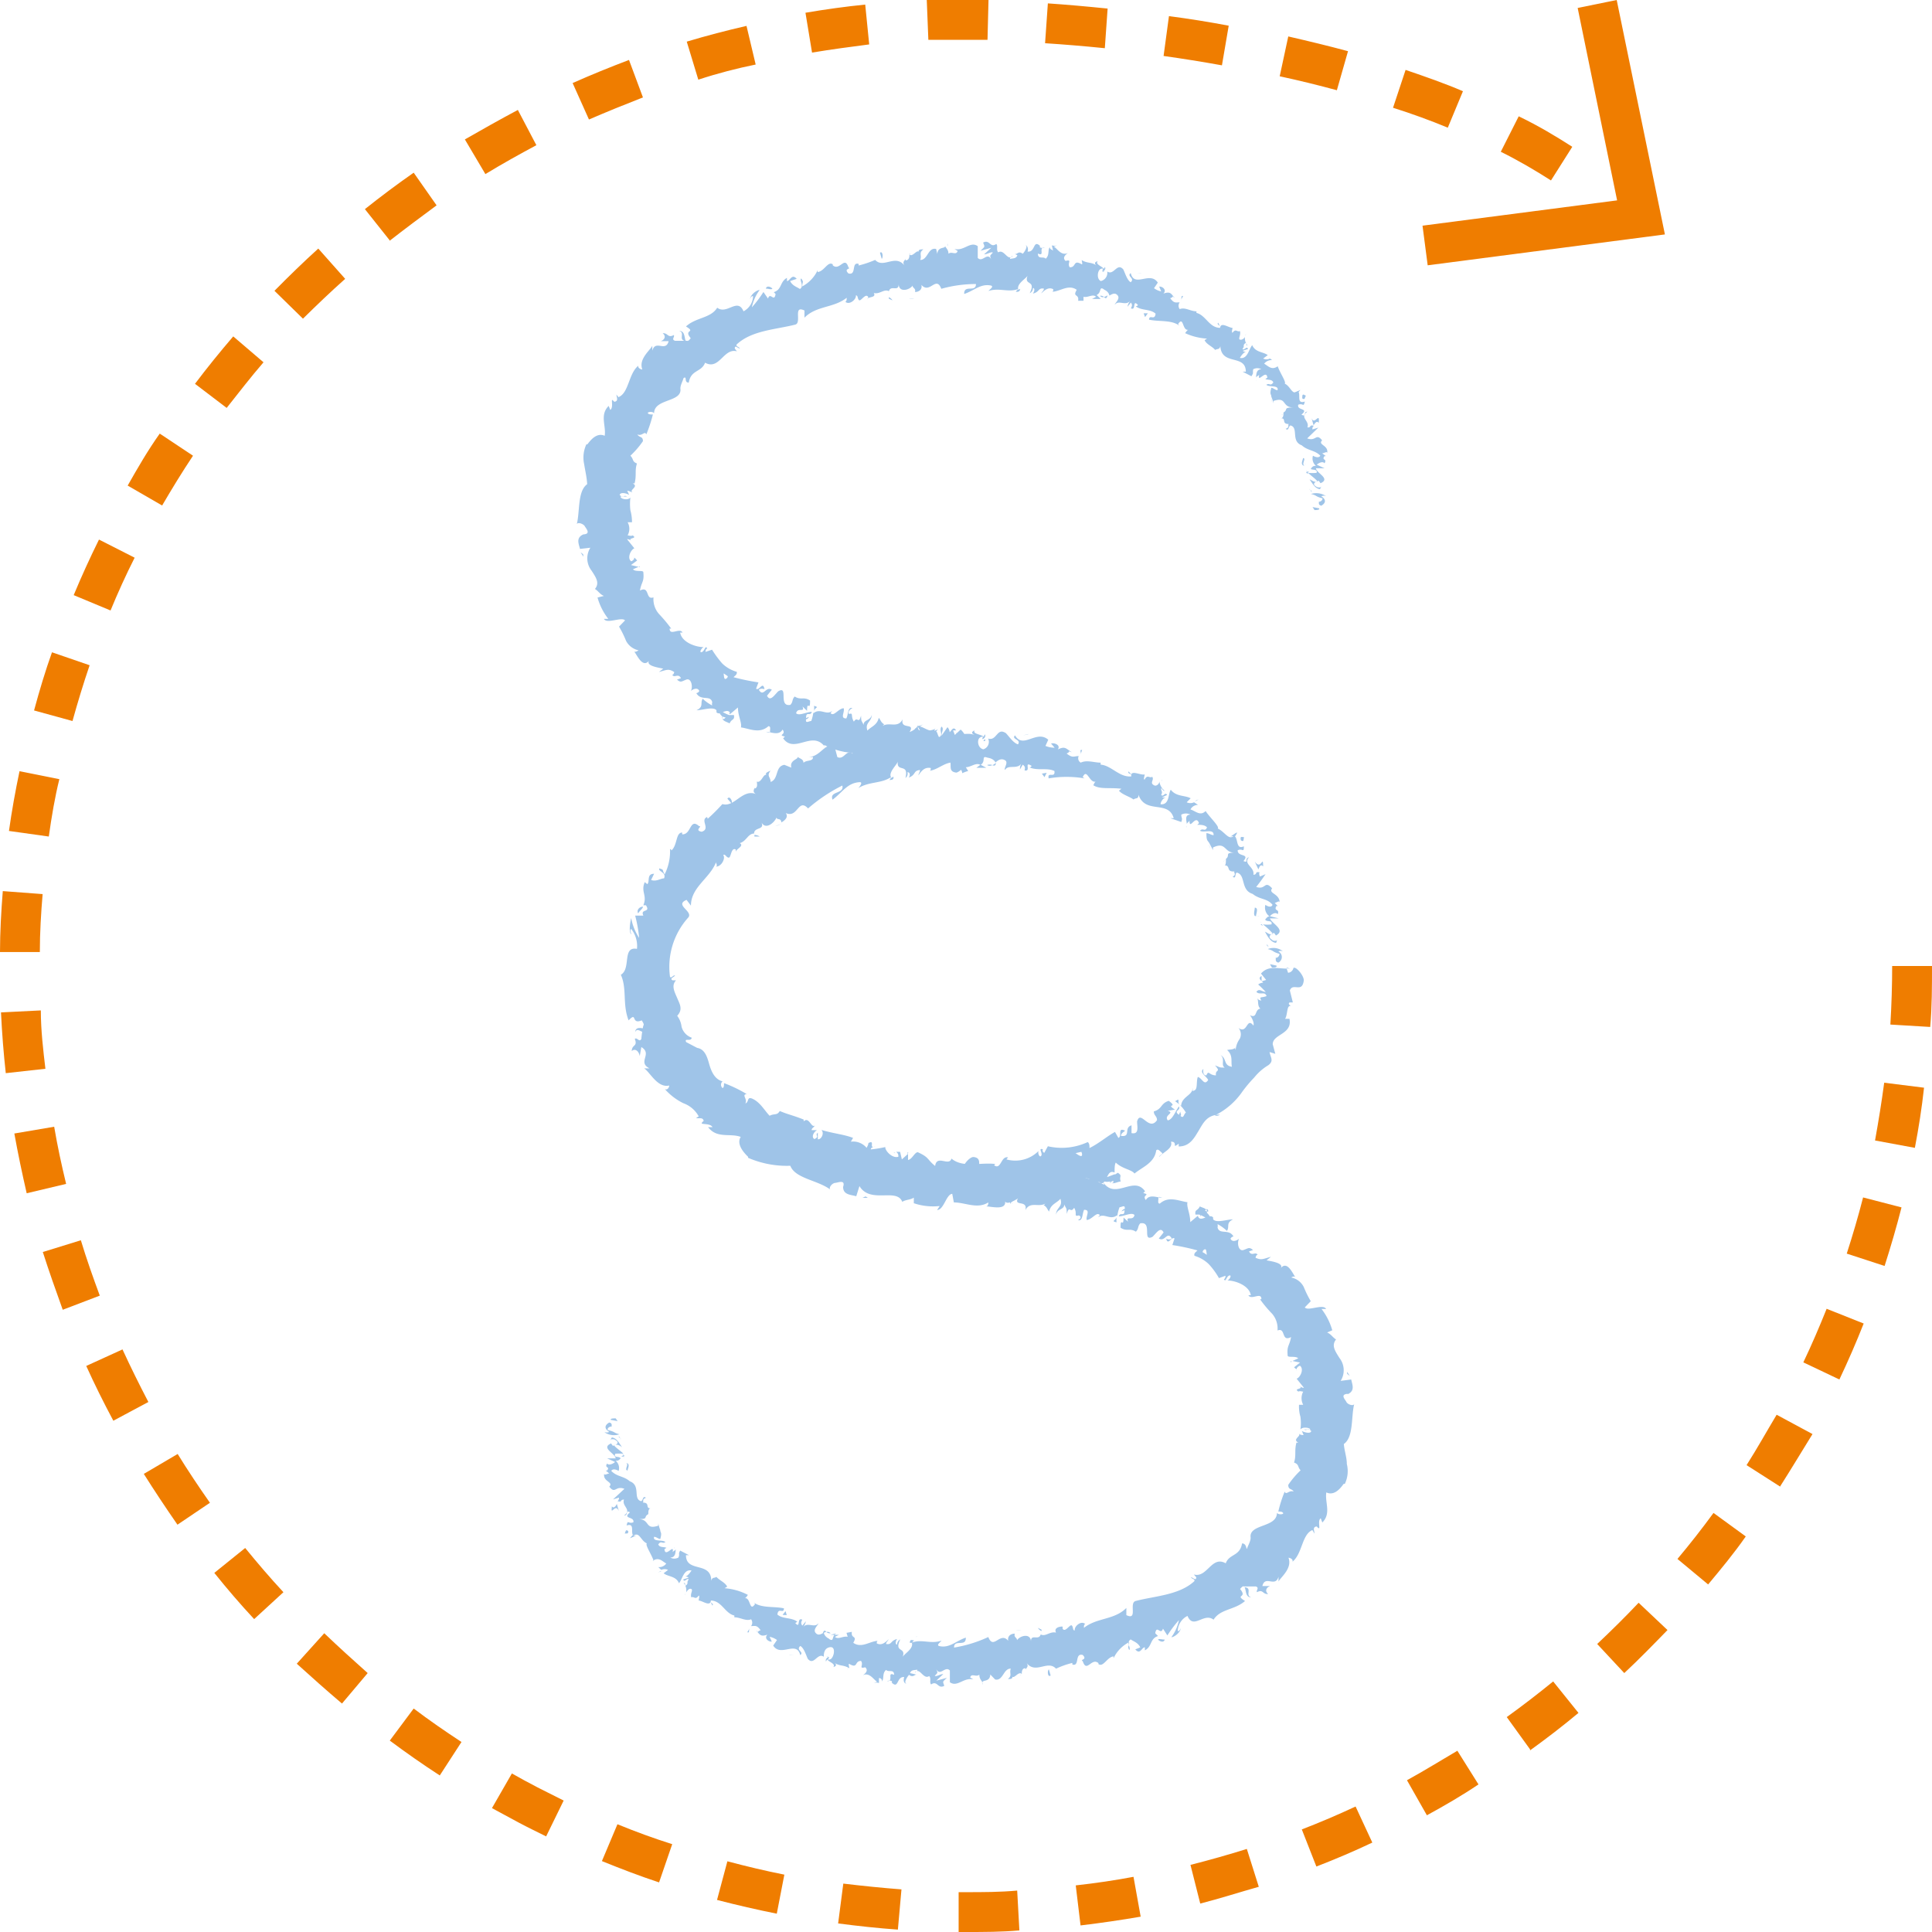 <svg xmlns="http://www.w3.org/2000/svg" viewBox="0 0 97 97.01"><defs><style>.cls-1{fill:#9fc4e8;}.cls-2{fill:#ef7d00;}</style></defs><title>Element 201</title><g id="Ebene_2" data-name="Ebene 2"><g id="Ebene_2-2" data-name="Ebene 2"><path class="cls-1" d="M63.86,48.58c.08,0,.28,0,.23-.1l-.33-.07Z"/><path class="cls-1" d="M64.41,47.76a.76.76,0,0,0-.76-.11c.33.08.2.13.59.24,0,.11-.09.21-.22.2.09,0-.06.18.16.24a.31.31,0,0,0,0-.56A.28.28,0,0,1,64.41,47.76Z"/><path class="cls-1" d="M56.82,38.9l0,.07A.18.18,0,0,0,56.82,38.9Z"/><path class="cls-1" d="M49.38,37.21c.06,0,.09,0,.09-.07S49.37,37.18,49.38,37.21Z"/><path class="cls-1" d="M48.07,36.83l.08,0S48.09,36.8,48.07,36.83Z"/><path class="cls-1" d="M56.82,38.9l-.16-.17C56.61,38.83,56.73,38.84,56.82,38.9Z"/><path class="cls-1" d="M63.29,46.41a.35.35,0,0,0,.12.07l-.07-.08Z"/><path class="cls-1" d="M60,40.21l.06,0,.12-.08Z"/><path class="cls-1" d="M62.11,41.81c0-.05-.25.14-.35.21A.28.28,0,0,1,62,42,.74.74,0,0,0,62.11,41.81Z"/><path class="cls-1" d="M64.15,45.49l.07.06Z"/><path class="cls-1" d="M58.35,39.23a.93.93,0,0,0,0-.1A.17.17,0,0,0,58.35,39.23Z"/><path class="cls-1" d="M62.71,50.93l0,0S62.72,50.92,62.71,50.93Z"/><polygon class="cls-1" points="64.6 48.58 64.61 48.62 64.77 48.63 64.6 48.58"/><path class="cls-1" d="M45.6,36.63h0C45.67,36.59,45.64,36.6,45.6,36.63Z"/><path class="cls-1" d="M31.89,51.82c.14-.34.46.29.57-.19C32.38,51.71,31.92,51.44,31.89,51.82Z"/><path class="cls-1" d="M63.3,46.35l0-.09A.19.19,0,0,0,63.3,46.35Z"/><path class="cls-1" d="M32.46,51.63h0v-.05Z"/><path class="cls-1" d="M40.11,38.11a.28.28,0,0,0,.1.09A.48.48,0,0,0,40.11,38.11Z"/><path class="cls-1" d="M44.26,37.39h-.11A.22.22,0,0,0,44.26,37.39Z"/><path class="cls-1" d="M38.27,39.37c-.06,0-.1,0-.15.05l0,0S38.19,39.36,38.27,39.37Z"/><path class="cls-1" d="M36.33,40.55l.06,0,0,0Z"/><path class="cls-1" d="M59,55.29a1.84,1.84,0,0,1,.22.17C59.08,55.31,59.3,55.1,59,55.29Z"/><path class="cls-1" d="M63.44,46.36a.2.2,0,0,1-.14,0l0,0A.23.23,0,0,0,63.44,46.36Z"/><path class="cls-1" d="M39.22,41.37l-.3.11A1.38,1.38,0,0,0,39.22,41.37Z"/><path class="cls-1" d="M44.87,57.89l.08,0A.06.06,0,0,0,44.87,57.89Z"/><path class="cls-1" d="M38.14,42a.48.48,0,0,0-.26-.08.22.22,0,0,0,0,.08Z"/><path class="cls-1" d="M59.22,55.46Z"/><path class="cls-1" d="M60.42,53.67c-.22.18.14.35.24.55-.2.32-.3-.09-.52-.15-.09.22,0,.59-.16.67s-.08,0-.1-.12c0,.38-.55.43-.58.9l-.08-.06a1.81,1.81,0,0,1,.32.4c-.12.08-.1.33-.28.16.08,0,0-.13,0-.21l-.07.16c-.3-.22.11-.2,0-.42-.18.24-.32.67-.56.7-.21-.27.38-.37,0-.48l.36-.06c-.5-.32.19-.07-.31-.44-.42.13-.32.41-.75.53,0,.21.16.23.16.44-.41.59-.82-.55-1,.06,0,.26.12.67-.28.59l0-.39c-.41.12,0,.6-.53.53,0-.17.26-.25.19-.27-.38-.17-.11.28-.32.37l-.17-.3c-.4.22-.81.58-1.28.81,0-.11,0-.24-.09-.3a3.09,3.09,0,0,1-2,.21l-.18.33a.13.13,0,0,1-.07-.18c-.26-.07,0,.18-.08.32s-.2-.14-.13-.24a1.65,1.65,0,0,1-1.62.43l.08-.1c-.36-.09-.35.66-.7.39l.06-.06c-.77-.09-1.62.21-2.2-.27-.12.41-.74-.22-.82.37-.42-.34-.29-.43-.87-.69-.16,0-.28.35-.49.39l0-.31-.31.28-.09-.38-.2,0a.24.24,0,0,1,.11.25c-.32.09-.68-.33-.65-.49a6.17,6.17,0,0,1-.73.12c0-.11.16-.13.26-.18-.42.22,0-.34-.38-.14,0,.08-.06.18-.09.24a.88.88,0,0,0-.79-.31l.11-.19c-.47-.18-1-.22-1.59-.4.16.16,0,.49-.18.47l0-.33c-.17.14.12.18-.17.32-.19-.11,0-.4.14-.45h-.28c0-.1.1-.12.16-.23-.18.14-.29-.47-.56-.21l0-.09c-.52-.21-.78-.25-1.2-.43-.14.24-.27.11-.51.24-.25-.26-.45-.64-.81-.83s-.2.15-.41.21c.13-.22-.21-.44.07-.47a6.78,6.78,0,0,0-1.14-.55c0,.12,0,.21-.07.25a.22.22,0,0,1,0-.34h0c-.39-.09-.57-.49-.68-.89s-.24-.73-.6-.79h0l-.55-.29c-.11-.23.25,0,.28-.22a.8.8,0,0,1-.51-.55A1.14,1.14,0,0,0,34,51c.3-.32.13-.58,0-.89s-.31-.62-.06-.89l-.17,0c-.18-.1.09-.16.12-.25-.13,0-.15.15-.25.08a3.7,3.7,0,0,1,.93-3c.21-.32-.72-.61-.1-.87l.22.29c0-.93.94-1.36,1.26-2.18,0,.09.09.16,0,.22.28,0,.49-.43.36-.58.11-.07.14.11.27.13s.12-.54.36-.41c0,0,0,.09,0,.13,0-.16.45-.3.2-.45.33-.08.41-.48.72-.48,0-.34.55-.16.37-.56.22.4.66,0,.76-.25,0,.15.22,0,.24.25.2-.11.36-.28.22-.47.61.28.62-.77,1.12-.23a8.2,8.2,0,0,1,1.72-1.15c.11.44-.67.26-.49.71.5-.37.74-.85,1.37-.88.16,0,0,.22-.08.3.55-.34,1.15-.22,1.64-.55,0,0,0,.1-.09.14.1,0,.26,0,.21-.17l-.09.07c-.22-.26.32-.69.32-.85-.1.61.57.07.38.85a.27.27,0,0,0,.1-.29c.11,0,.16.11.07.27.37-.14.21-.35.56-.38,0,.1-.06.15-.08.27.15-.22.31-.43.62-.37,0,.06,0,.13-.06.14.5-.07.84-.55,1.42-.39-.16.44.19.14.22.51a1.82,1.82,0,0,1,.3-.11l-.12-.19c.26,0,.5-.25.73-.12l-.2.15.5,0-.28-.15c.28-.19,0-.48.34-.36-.07,0,.28,0,.4.24h0c.14-.12.29-.22.48-.11s-.08.41,0,.49c.16-.3.62,0,.83-.34a.51.51,0,0,0-.08.31l.14-.24c.11.09.13.13.09.29.36.08-.06-.49.35-.23,0,0,0,.06-.1.08.42.18.87,0,1.25.18.05.39-.37,0-.29.37a5.42,5.42,0,0,1,1.8,0l-.09-.06c.22-.5.34.36.68.21-.08,0-.17.25-.14.2.34.21.79.1,1.4.17l-.12.1c.17.2.53.29.73.44.13-.1.25,0,.25-.24.34,1,1.51.25,1.77,1.18-.07,0-.23,0-.17,0l.55.19c.08-.22,0-.16,0-.37a.5.5,0,0,1,.46,0c-.31,0-.2.31-.18.48,0-.07.1-.11.13-.18,0,.52.31-.35.48.13l-.09.08c.16,0,.38,0,.49.13-.1.25-.21,0-.35.17.19.12.7-.13.68.22-.12,0-.23-.1-.36-.1,0,.38.05.35.14.49h0l.19.36,0-.13c.68-.32.54.28,1.11.26-.57,0-.22.13-.46.31,0,.13,0,.31-.06.33.31,0,.05.34.49.3-.06.07.12.14-.09.27.18.13.1-.15.2-.21.47.1.18.88.8,1.07.37.3.73.21,1,.55-.09.2-.36,0-.36,0a.54.54,0,0,0,.21.58c-.09,0-.14.06-.22.16.08.14.37,0,.32.24a1.59,1.59,0,0,1-.43,0,3.67,3.67,0,0,1,.5.47c-.16.09-.28-.06-.4-.1.12.2.27.53.56.56l.06-.17c0,.09-.22.09-.28,0-.25-.15,0-.3.12-.33l.09.13c.52-.28-.2-.59-.3-.86h.44L63.76,46c.08-.1.28-.23.39-.1.11-.29-.21-.13-.07-.41,0,0,0,0,.07,0L64,45.33c.09,0,.25-.16.25,0,0-.49-.59-.45-.38-.73h0c-.4-.43-.3.1-.8-.07.17-.21.32-.42.47-.64l-.29.12c0-.05-.07-.16,0-.21-.29-.06-.08.1-.32.12.07-.4-.54-.54-.22-.88-.25.07,0,.31-.28.19.34-.4-.3-.19-.29-.54.25-.12.31.16.31-.2-.43.2-.26-.45-.5-.53-.26.26-.46-.21-.81-.36.11-.09-.41-.57-.61-.88l0,0c-.27.27-.5,0-.76-.08a.43.43,0,0,1,.38-.23l-.2-.13a.43.43,0,0,1-.37,0l.2-.2c-.29-.16-.72-.07-1-.43-.14.22-.06.77-.51.73,0-.12.14-.34.27-.34,0,0-.17,0-.21,0l.27-.13c-.12-.17-.18.13-.3,0,.09-.17,0-.17,0-.3s.08.13.17.09a.72.72,0,0,1-.26-.47c0,.11-.12.24-.24.21-.29-.13,0-.27-.12-.44-.13.09-.25-.14-.38.14-.08,0,0-.17,0-.26-.2.06-.73-.26-.67.1l0,0h0c-.6.06-1-.55-1.54-.59l0-.1c-.33,0-.69-.15-1,0a.25.25,0,0,1-.1-.33c-.25,0-.3.12-.61-.13.28-.11-.05-.16.27-.06-.28-.15-.32-.34-.71-.14.16-.23-.18-.35-.34-.3l.18.21a1.18,1.18,0,0,1-.46-.09l.14-.31c-.59-.52-1.26.49-1.67-.22-.2.21.33.19.15.45-.29-.08-.56-.58-.66-.59-.4-.23-.42.44-.84.3a.39.39,0,0,1-.24.54c-.29-.06-.34-.51-.15-.6s.11,0,.1.07.23-.09.12-.22l-.05.12c-.14-.13-.56-.13-.46-.32-.23.11-.1.19.07.26-.38-.18-.6,0-1-.13.06.06.12.2.06.2-.59-.13-.25.23-.64.3-.23-.18.06-.44-.33-.27-.25-.12-.07-.32,0-.42-.36.24-.7-.12-.91-.13l.18-.12a.61.61,0,0,1-.3.09l.13.22c-.12,0-.21,0-.22-.12-.1.17.12.39-.08.62-.16-.1-.44.18-.53-.13.48.06-.09-.31.31-.4a.35.35,0,0,1-.29,0s0-.06,0-.08c-.49-.23-.17.36-.63.42,0-.19-.16-.31-.23-.26.19,0,.13.27,0,.44-.32-.09-.3.15-.46.16l.19,0c0,.18-.18.19-.38.28,0-.14.17-.13.09-.18-.17.36-.58-.24-.85,0-.17-.08-.09-.32-.24-.37-.3.31-.44-.14-.77.14.17.2.17.14,0,.43l.57-.31-.31.43c.18,0,.35-.24.47-.23-.14.24-.14.17,0,.34-.34-.28-.44.33-.79.16l-.15-.57c-.51-.13-.68.53-1.28.57l.21,0c0,.24-.33.13-.48.29,0-.19-.18-.21-.3-.3.06.13-.41.15-.31.54l-.35-.14c-.48.08-.27.71-.69.86,0-.26-.22-.29,0-.57-.14.07-.28.1-.22.22-.14-.07-.26.43-.47.33,0,.1.06.29-.1.35a.14.14,0,0,1,0-.08c0,.08-.17.24.06.36-.69-.28-1.08.68-1.69.5a10.32,10.32,0,0,1-.74.74c0-.06-.06-.08,0-.1-.43.14.18.6-.3.75-.4-.07.07-.29-.13-.28-.48-.43-.38.43-.85.41l0-.09c-.33,0-.23.63-.54.9,0,0,0-.06-.07-.07a2.6,2.6,0,0,1-.27,1.27c-.15-.24,0-.22-.27-.3-.07.16.37.19.24.5-.17,0-.4.18-.65.08l.15-.31c-.39,0-.2.39-.34.52l-.13-.1c-.21.49.14.66-.07,1.16h.13c.26.4-.3.15-.13.52l-.41,0a7.11,7.11,0,0,1,.2,1.12,2.66,2.66,0,0,1-.4-1c-.05.2-.13.69,0,.82,0-.08-.09-.2,0-.27a1.37,1.37,0,0,1,.29,1c-.76-.14-.28,1-.81,1.3.32.7.07,1.47.39,2.29.45-.47.1.23.66,0,.1.16.12.22.08.26a4.92,4.92,0,0,0-.1.67c-.1.2-.21-.1-.33,0,.16.4-.15.27-.15.61.17-.15.35,0,.4.25l.08-.45c.58.35-.22.75.41,1.07l-.27,0c.29.18.67,1,1.26.86,0,.09-.09.25-.22.18a3,3,0,0,0,.93.71,1.42,1.42,0,0,1,.77.66l-.13.08c.13.05.34-.06.38.15,0,0-.13.09-.09.13s.45,0,.53.18l-.22,0c.45.59,1.1.29,1.64.49-.23.36.15.79.37,1l0,.05a4.88,4.88,0,0,0,2.12.4c.24.64,1.37.72,2,1.19-.08-.11.11-.32.25-.33s.53-.19.4.2l0,0c0,.41.4.39.66.47l.16-.51c.55.91,1.87.07,2.15.79.19-.12.4-.09.58-.21l0,.28a3,3,0,0,0,1.3.14l-.13.2c.34,0,.46-.8.76-.81l.08.43c.57,0,1.18.35,1.73,0,0,.06,0,.18-.11.2.28,0,1.09.24.94-.34,0,.37.6,0,.89-.22l0,.28c.22-.39.22-.47.56-.62.09,0,.11.2,0,.15.31.1.18-.3.55-.21l-.1.2c.3,0,.26-.12.38-.35a.49.49,0,0,1,.66.21c0-.15.12-.4.3-.36a.17.17,0,0,1,0,.19c.53.07.64-.49,1-.3a.28.28,0,0,0,.1.14,4.08,4.08,0,0,1-.67.13c.06.25.39.21.22.62.21-.26.53-.75.86-.74l.07.07,0,0a.22.22,0,0,0,.18-.1.6.6,0,0,0,.27,0c.1.2.39,0,.55,0-.1-.26.11-.28-.15-.44,0,0,0,0-.12.08l-.05,0v0l-.37.14c.08-.17.16-.33.38-.23,0-.2,0-.4.06-.5.33.32.8.35.94.55.4-.33,1-.53,1.09-1.16.09-.12.21.07.29.12s-.14.12-.14.21c.19-.25.71-.42.59-.77.39,0,0,.39.39.1v.14c.55,0,.77-.41,1-.79s.41-.8,1.06-.81A.21.21,0,0,1,61,56a3.62,3.62,0,0,0,1.38-1.2,6.81,6.81,0,0,1,.59-.7,2.67,2.67,0,0,1,.71-.62c.29-.22.11-.38.06-.66l.29.09-.13-.48c0-.52,1-.49.84-1.28h-.22c.14-.2.07-.73.3-.63,0,0-.19-.12-.07-.19l.16,0-.15-.6c.15-.42.62.16.7-.51,0-.26-.41-.72-.52-.62a.3.3,0,0,1-.27.24l-.07-.21c-.46,0-.93-.16-1.29.25l.26.32-.23.07V49c-.22.13,0,.23.08.34a.39.39,0,0,0-.25.09c.14.12.25.24.38.37-.19,0-.33-.2-.47,0,.17.18.43-.05.51.21-.24.1-.4,0-.26.22a.23.23,0,0,1-.22-.14c.1.18,0,.4.17.55-.31.05-.13.51-.53.33.08.08.24.39.18.52-.35-.45-.29.45-.75.12a.49.49,0,0,1,.06.55,1.08,1.08,0,0,0-.2.55s-.06-.11,0-.12c-.14.13-.29.09-.43.13.31.27.18.56.24.84-.44-.07-.24-.41-.57-.59.25.2,0,.51.21.63-.29,0-.19,0-.49-.11.33.36,0,.18.05.5-.36,0-.36-.29-.48,0C60.35,54,60.42,53.67,60.42,53.67Zm-5.79,4.06h0l.14-.06Zm-.6.16.26-.06c.05.09.05.2,0,.21S54.14,58,54,57.89Zm1.87,1.48c-.09.07-.15,0-.18,0l.17-.09v0A.86.86,0,0,1,55.9,59.37Z"/><path class="cls-1" d="M56,59l0,0-.08,0V59Z"/><path class="cls-1" d="M56.89,39h0s0,0,0,.05S56.89,39,56.89,39Z"/><polygon class="cls-1" points="45.56 57.86 45.55 57.93 45.61 57.87 45.56 57.86"/><path class="cls-1" d="M59.56,41.46a.22.22,0,0,0,0,.09A.22.22,0,0,0,59.56,41.46Z"/><path class="cls-1" d="M60.68,42.4l.09.21A.87.87,0,0,0,60.68,42.4Z"/><path class="cls-1" d="M61.4,43.26a.29.29,0,0,0,.1-.07h0Z"/><path class="cls-1" d="M44.66,39.23l0,0C44.53,39.33,44.59,39.29,44.66,39.23Z"/><path class="cls-1" d="M50,38.3a.63.63,0,0,1-.18.12C49.91,38.45,50,38.46,50,38.3Z"/><polygon class="cls-1" points="39.25 41.36 39.25 41.36 39.22 41.37 39.25 41.36"/><path class="cls-1" d="M49.56,38.41a.25.25,0,0,0,.26,0A.39.39,0,0,0,49.56,38.41Z"/><path class="cls-1" d="M63.51,47.32v0h0Z"/><path class="cls-1" d="M63.55,47.37l.05,0S63.58,47.37,63.55,47.37Z"/><path class="cls-1" d="M63.69,47.52l-.09-.11A.1.1,0,0,0,63.69,47.52Z"/><path class="cls-1" d="M63.22,46l-.1,0A.22.22,0,0,0,63.22,46Z"/><path class="cls-1" d="M63,45.57c0,.1-.08.32,0,.42l.08,0C63,46,63.24,45.58,63,45.57Z"/><path class="cls-1" d="M63,43.26l.18.39c.05-.13.11-.29.24-.15C63.41,42.87,63.33,43.73,63,43.26Z"/><path class="cls-1" d="M62.3,42.19c.19.13.11-.11.17-.15C62.3,42,62.26,42,62.3,42.19Z"/><path class="cls-1" d="M54.25,37.89l.08-.24C54.16,37.64,54.31,37.75,54.25,37.89Z"/><polygon class="cls-1" points="52.31 38.84 52.44 39.02 52.55 38.8 52.31 38.84"/><polygon class="cls-1" points="51.58 36.88 51.66 36.85 51.36 36.92 51.58 36.88"/><path class="cls-1" d="M36.52,40.1l.21.24C36.8,40.23,36.63,39.92,36.52,40.1Z"/><path class="cls-1" d="M32.28,45.52c-.17,0-.34.17-.24.34C32.12,45.71,32.29,45.61,32.28,45.52Z"/><path class="cls-1" d="M43.46,60.07l-.16.07.27,0Z"/><path class="cls-1" d="M30.91,71.21c-.09,0-.29,0-.24.08l.34.06Z"/><path class="cls-1" d="M30.35,71.91a.85.85,0,0,0,.75.1c-.32-.08-.19-.12-.58-.21-.05-.1.09-.19.22-.18-.09,0,.06-.15-.15-.2-.25.14-.25.32,0,.47C30.5,71.94,30.41,71.91,30.35,71.91Z"/><path class="cls-1" d="M35.67,80.43l0-.06A.07.07,0,0,0,35.67,80.43Z"/><path class="cls-1" d="M41.58,83.16s-.08,0-.09,0S41.58,83.19,41.58,83.16Z"/><path class="cls-1" d="M42.58,83.78l-.06,0S42.56,83.8,42.58,83.78Z"/><path class="cls-1" d="M35.67,80.43l.1.18C35.84,80.53,35.73,80.5,35.67,80.43Z"/><path class="cls-1" d="M31.35,73.09a.17.17,0,0,0-.1-.06.18.18,0,0,1,.05.07Z"/><path class="cls-1" d="M33.21,78.88l-.05,0-.12.07Z"/><path class="cls-1" d="M31.63,77.23s.25-.1.36-.16c-.11.05-.17.05-.22,0A1.84,1.84,0,0,0,31.63,77.23Z"/><path class="cls-1" d="M30.38,73.85l-.06,0Z"/><path class="cls-1" d="M34.41,80a.23.23,0,0,0,0,.09A.36.36,0,0,0,34.41,80Z"/><path class="cls-1" d="M50.83,60.45V60.4S50.81,60.44,50.83,60.45Z"/><polygon class="cls-1" points="48.46 58.93 48.5 58.92 48.5 58.76 48.46 58.93"/><path class="cls-1" d="M44.56,84.51h0S44.53,84.52,44.56,84.51Z"/><path class="cls-1" d="M62.82,80.19c-.33-.07.09-.47-.34-.5C62.57,79.76,62.5,80.22,62.82,80.19Z"/><path class="cls-1" d="M31.33,73.15s0,0,0,.07A.12.12,0,0,0,31.33,73.15Z"/><path class="cls-1" d="M62.48,79.69Z"/><path class="cls-1" d="M49.35,84.58a.33.33,0,0,0-.05-.12A.42.42,0,0,0,49.35,84.58Z"/><path class="cls-1" d="M45.84,84.07l.08.05A.25.25,0,0,0,45.84,84.07Z"/><path class="cls-1" d="M51.16,84.07c.05,0,.07.05.13,0s0,0,0,0S51.22,84.1,51.16,84.07Z"/><path class="cls-1" d="M53,83.82l0,0-.06,0Z"/><path class="cls-1" d="M56.06,61.37a1.13,1.13,0,0,1,0-.26C56,61.31,55.76,61.29,56.06,61.37Z"/><path class="cls-1" d="M31.2,73.13c.07,0,.11,0,.13,0l0-.05A.15.15,0,0,0,31.2,73.13Z"/><path class="cls-1" d="M51,81.85h.28A1.26,1.26,0,0,0,51,81.85Z"/><path class="cls-1" d="M65.12,68.83l-.06,0S65.08,68.82,65.12,68.83Z"/><path class="cls-1" d="M52.11,81.73a.37.37,0,0,0,.18.16.14.14,0,0,0,0-.07Z"/><path class="cls-1" d="M56.06,61.1h0Z"/><path class="cls-1" d="M54.12,61.26c.25.07.21-.32.31-.52.34,0,.08.3.13.51.22,0,.45-.34.59-.29s0,.09,0,.15c.28-.23.59.18.94-.1v.09a2,2,0,0,1,.12-.49c.12,0,.29-.15.26.09-.07,0-.11.06-.17.12l.16-.06c0,.37-.21.06-.29.31.27,0,.64-.22.79-.07-.07.34-.46,0-.32.34l-.23-.21c0,.57-.16-.09-.15.51.32.21.46,0,.77.2.15-.15.08-.27.22-.42.64-.11.07.95.61.68.18-.16.4-.55.56-.22l-.24.3c.31.2.42-.4.65,0-.13.11-.31,0-.28,0,.09.39.25-.11.42,0l-.11.33a10.57,10.57,0,0,1,1.26.27c-.07.08-.19.13-.15.27a1.75,1.75,0,0,1,.72.42,3.67,3.67,0,0,1,.51.7l.33-.12s0,.15-.08.17c.09.2.12-.14.27-.18s0,.23-.1.25c.43,0,1.11.27,1.18.74h-.12c.14.27.66-.19.65.2h-.07a6.21,6.21,0,0,0,.61.73,1.14,1.14,0,0,1,.27.84c.43-.17.17.6.68.33-.08.46-.22.42-.17.93,0,.12.41,0,.53.14l-.29.13.38.08-.3.24.12.1a.25.25,0,0,1,.18-.18c.22.18,0,.6-.17.65l.37.46c-.12,0-.18-.07-.28-.12.37.21-.3.12,0,.31.06-.05.18,0,.24,0a.7.7,0,0,0,0,.66l-.21,0a1.82,1.82,0,0,0,.07.6,2.28,2.28,0,0,1,0,.64c.11-.15.48-.09.5,0l-.32,0c.19.1.13-.13.36.07,0,.17-.38.07-.47,0l.09.21c-.09,0-.14,0-.26-.08.2.12-.35.29,0,.46h-.1c-.11.41,0,.64-.12,1,.27.1.16.21.33.39a4.42,4.42,0,0,0-.62.73c0,.27.18.17.27.34-.23-.1-.37.2-.45,0a6.24,6.24,0,0,0-.32,1c.11,0,.19,0,.24.07s-.21.11-.31,0v0c0,.75-1.42.54-1.32,1.24v0c0,.18-.11.35-.17.52s0-.23-.26-.23c-.11.66-.64.51-.82,1-.71-.41-.93.75-1.6.56l.12.14c0,.21-.18,0-.27,0,.08.11.19.07.18.19-.76.71-2,.75-2.95,1-.36.09.13,1-.47.71l0-.36c-.6.61-1.48.48-2.13,1,0-.08,0-.18.07-.19-.21-.2-.57.12-.53.32-.12,0-.06-.17-.15-.25s-.33.38-.46.16c0,0,0-.08,0-.1s-.48,0-.33.3c-.31-.08-.52.22-.77.09-.1.34-.5-.07-.49.37,0-.45-.54-.32-.7-.08,0-.15-.17-.13-.11-.33-.21,0-.38.13-.33.36-.41-.49-.74.49-1-.19a6.64,6.64,0,0,1-1.72.53c0-.45.61,0,.59-.5-.52.18-.83.55-1.35.42-.13-.06.08-.19.13-.27-.53.19-1-.09-1.48.1,0,0,.06-.08.11-.11-.1,0-.21-.09-.22.12l.1,0c.11.31-.44.58-.47.74.22-.57-.45-.2-.11-.91a.3.3,0,0,0-.16.26c-.08,0-.1-.13,0-.28-.34.08-.25.3-.55.25,0-.1.08-.13.13-.24-.18.17-.36.33-.6.21,0-.06,0-.14.09-.13-.43,0-.84.4-1.27.1.23-.39-.13-.18-.07-.55l-.27.05.06.2c-.22-.06-.48.16-.64,0l.2-.1-.42,0L42,82c-.27.13-.1.46-.37.29.07,0-.22-.06-.27-.32h0c-.14.08-.29.17-.42,0s.15-.39.15-.47c-.2.26-.53-.08-.77.19a.6.6,0,0,0,.14-.29l-.18.22c-.07-.11-.07-.16,0-.3-.29-.14-.07.48-.35.17,0,0,0,0,.1-.07-.31-.23-.73-.12-1-.36.05-.39.32,0,.33-.31-.48-.11-1.12,0-1.51-.29l.06.07c-.3.45-.21-.39-.54-.28.08,0,.21-.22.17-.18a3,3,0,0,0-1.16-.33l.13-.08c-.1-.21-.4-.32-.54-.49-.12.08-.21,0-.26.2,0-1-1.27-.39-1.27-1.29,0,0,.19,0,.15,0l-.44-.23c-.12.2,0,.15-.09.35a.42.42,0,0,1-.41,0c.28,0,.26-.27.28-.43,0,.06-.12.1-.16.16.1-.47-.37.31-.41-.15l.1-.07c-.14-.06-.34,0-.41-.17.16-.22.19,0,.36-.12-.15-.13-.65,0-.57-.26.12,0,.2.1.31.11.1-.35,0-.31,0-.45v0a2.19,2.19,0,0,1-.1-.34l0,.12c-.69.23-.39-.32-1-.33.54,0,.23-.1.5-.25,0-.11,0-.27.11-.29-.28,0,0-.29-.39-.29.08-.06-.07-.15.16-.24-.16-.13-.13.12-.24.17-.43-.11,0-.79-.57-1-.31-.27-.64-.22-.93-.52.1-.17.37,0,.37,0a.48.48,0,0,0-.15-.51c.09,0,.15,0,.25-.12-.06-.13-.37,0-.27-.23a2,2,0,0,1,.41,0c-.12-.14-.34-.26-.47-.42.16-.08.28,0,.4.09-.12-.17-.26-.46-.51-.49l-.09.14c0-.07.23-.07.28,0,.23.13,0,.25-.14.28l-.09-.12c-.53.23.21.5.23.75h-.43l.4.18c-.09.09-.31.19-.4.08-.15.25.17.13,0,.35,0,0-.05,0-.07,0l.18.15c-.09,0-.26.12-.25,0-.1.41.49.42.25.66l0,0c.31.4.3-.07.76.11l-.57.53.3-.09s0,.14-.08.18c.28.07.1-.08.33-.08-.13.34.42.5,0,.8.24,0,.05-.3.3-.16-.41.35.24.19.17.5-.27.1-.27-.16-.34.16.45-.15.17.41.35.51.3-.21.35.25.67.39-.11.06.24.56.34.88l-.05,0c.3-.21.46,0,.68.13a.44.44,0,0,1-.4.18l.15.14a.4.4,0,0,1,.34,0l-.22.17c.22.18.62.13.77.5.17-.19.23-.72.63-.64-.08.12-.22.31-.33.3s.16,0,.18.06l-.27.09c.07.18.19-.1.28,0-.13.16,0,.17-.12.28s0-.13-.13-.1a.6.6,0,0,1,.12.47c.06-.1.16-.22.26-.17s-.07.24,0,.42c.14-.07.2.15.37-.09.06,0,0,.17,0,.25.18,0,.58.33.61,0l0,0h0c.54,0,.71.65,1.18.75l0,.09c.3,0,.58.21.84.1a.28.28,0,0,1,0,.34c.22,0,.28-.06.48.21-.26.07,0,.18-.24,0,.2.2.21.35.58.22-.19.19.07.37.22.35l-.11-.24a.89.89,0,0,1,.37.16l-.19.28c.38.6,1.17-.28,1.36.48.21-.17-.24-.24,0-.46.23.12.34.66.41.68.29.29.46-.36.77-.14,0-.12,0-.44.32-.48s.18.56,0,.61-.08,0-.06-.09-.21.05-.15.2l.06-.11c.1.15.44.22.31.39.22-.07.13-.17,0-.26.28.24.5.12.8.32,0-.08-.06-.23,0-.22.45.26.25-.15.59-.15.15.21-.15.41.21.32.18.16,0,.32-.12.4.35-.17.55.25.72.32l-.18.07a.42.42,0,0,1,.27,0l0-.25c.09,0,.17.07.15.17.12-.14,0-.41.21-.58.11.14.4-.06.4.25-.38-.17,0,.32-.35.32a.24.24,0,0,1,.24,0s0,.06,0,.08c.35.32.23-.33.62-.29-.07.18,0,.35.12.32-.16,0,0-.3.12-.43.24.17.29-.07.42,0L45.69,84c.07-.17.19-.14.37-.17,0,.14-.16.07-.11.14.22-.29.41.38.7.18.12.12,0,.33.1.42.32-.22.33.25.66.07-.08-.24-.1-.18.13-.4l-.53.14.35-.33c-.16,0-.34.14-.43.09.17-.18.15-.13.08-.33.2.37.44-.19.68.06l0,.59c.38.27.69-.26,1.18-.14l-.16-.1c.06-.23.3,0,.46-.14,0,.2.09.27.16.39,0-.15.37,0,.39-.4l.24.25c.4.1.42-.57.79-.54-.09.22.09.34-.15.52.13,0,.24,0,.23-.12.09.11.33-.3.47-.13,0-.09,0-.3.18-.29a.16.16,0,0,1,0,.09c0-.09.21-.15.06-.36.46.59,1.06-.17,1.48.29a4.26,4.26,0,0,1,.82-.29c0,.06,0,.09,0,.08.38.12.1-.59.52-.48.26.26-.17.22,0,.31.2.62.44-.2.79.1l0,.05c.25.17.43-.35.76-.39a.2.2,0,0,0,0,.09,1.73,1.73,0,0,1,.78-.8c0,.27-.1.17,0,.39.12-.07-.17-.38.08-.53.13.1.36.15.48.4l-.25.1c.25.3.33-.12.48-.1l0,.15c.38-.2.24-.58.66-.72L58,82c.08-.45.27.13.39-.23l.22.34a6.19,6.19,0,0,1,.58-.77,2.11,2.11,0,0,1-.38.86c.15,0,.48-.26.47-.47,0,.06-.07.18-.15.16a.88.88,0,0,1,.49-.76c.3.71.82-.19,1.31.19.34-.55,1.06-.48,1.58-.94-.55-.34.15-.13-.25-.6.1-.12.15-.15.19-.13h.6c.2.07,0,.2.06.29.31-.17.28.12.56.09-.17-.14-.11-.32.1-.4l-.39,0c.14-.57.65.1.81-.47v.24c.13-.23.7-.66.5-1.19.08,0,.25.08.2.2.5-.4.47-1.37,1-1.59L66,77c0-.12-.12-.32.09-.36.05,0,.1.12.14.08s-.07-.4.08-.49l.08.21c.46-.46.12-1,.2-1.51.41.19.72-.22.87-.43l.06,0a1.48,1.48,0,0,0,.1-1c0-.33-.12-.64-.15-1,.5-.35.36-1.37.52-2-.07.11-.34,0-.39-.11s-.34-.38.06-.41V70c.39-.17.23-.49.18-.74l-.53.07a1,1,0,0,0-.06-1.15c-.21-.34-.42-.62-.17-.93-.17-.1-.25-.27-.45-.35l.26-.11a3.17,3.17,0,0,0-.54-1.07h.23c-.15-.28-.91.13-1.07-.08l.3-.31a5.21,5.21,0,0,1-.35-.71.9.9,0,0,0-.63-.48s.15-.11.22,0c-.15-.19-.43-.91-.78-.43.26-.27-.37-.38-.68-.43l.22-.18c-.41.11-.47.18-.77.05,0-.08.09-.22.12-.1-.09-.28-.31.07-.45-.22l.2-.07c-.2-.17-.24-.08-.48,0s-.34-.34-.22-.57c-.12.11-.35.19-.43,0a.2.2,0,0,1,.15-.11c-.23-.41-.7-.07-.8-.45a.45.45,0,0,0,0-.17,2.1,2.1,0,0,1,.47.34c.15-.21-.07-.4.31-.58-.3,0-.84.2-1,0a.37.37,0,0,1,0-.09h0a.16.16,0,0,0-.17-.06.68.68,0,0,0-.15-.18c.08-.21-.23-.25-.35-.32-.12.25-.26.13-.22.41,0,0,0,0,.13,0h.06l0,0a1.71,1.71,0,0,1,.31.15c-.16.06-.32.12-.38-.09l-.38.32c0-.43-.2-.78-.14-1-.44-.06-.94-.33-1.39.07-.13,0-.06-.19-.07-.29s.15,0,.21,0c-.26,0-.66-.21-.84.11-.22-.27.27-.25-.13-.35l.09-.09c-.57-.82-1.51.48-2.12-.48,0,.06.07.09.06.15a3.54,3.54,0,0,0-1.47-.4,2.53,2.53,0,0,1-1.46-.44c-.26-.15-.33.07-.52.24l0-.31-.33.32c-.43.21-.64-.81-1.21-.39l.06.21c-.19-.06-.6.09-.56-.14,0,0-.07.2-.14.1v-.16l-.48.25c-.35-.12.08-.62-.45-.67-.2,0-.56.44-.48.55a.26.26,0,0,1,.2.26l-.17.08c0,.46-.16.94.24,1.28l.29-.28.09.23h-.24c.13.21.22,0,.32-.1a.49.49,0,0,0,.11.26l.3-.44c0,.18-.14.36,0,.46.14-.2-.1-.41.12-.54.13.22.08.39.25.22a.24.24,0,0,1-.09.24c.15-.14.38,0,.47-.28.12.27.49,0,.43.42a.86.86,0,0,1,.42-.33c-.29.5.49.08.35.64.24-.46.66-.13,1-.33,0,0-.07.1-.1.07.17.07.2.22.29.33.09-.38.38-.42.57-.64.14.41-.22.43-.22.8.05-.31.43-.25.41-.52.12.26.12.14.13.48.13-.48.17,0,.37-.31.18.29-.05.46.24.38C54.38,61.14,54.12,61.26,54.12,61.26Zm6,1.46h0l-.12,0Zm.45.27a1,1,0,0,0-.19-.12c0-.1.11-.17.15-.14S60.57,62.88,60.59,63Zm0-2.28c.1,0,.1.08.08.13l-.15-.05,0,0Z"/><path class="cls-1" d="M60.26,61h0s0,.06,0,.08L60.3,61Z"/><path class="cls-1" d="M35.63,80.35v0a0,0,0,0,1,0-.05S35.63,80.34,35.63,80.35Z"/><polygon class="cls-1" points="64.8 68.39 64.86 68.36 64.79 68.34 64.8 68.39"/><path class="cls-1" d="M33.87,77.75a.14.14,0,0,0,0-.07A.12.12,0,0,0,33.87,77.75Z"/><path class="cls-1" d="M33.06,76.8l0-.19A1.18,1.18,0,0,0,33.06,76.8Z"/><path class="cls-1" d="M32.61,76l-.11,0h0Z"/><path class="cls-1" d="M46,82.19h0C46.08,82.14,46,82.15,46,82.19Z"/><path class="cls-1" d="M41.31,82l.18-.08C41.42,81.86,41.36,81.83,41.31,82Z"/><polygon class="cls-1" points="50.99 81.85 50.99 81.85 51.02 81.85 50.99 81.85"/><path class="cls-1" d="M41.7,82a.2.2,0,0,0-.21-.06A.26.26,0,0,0,41.7,82Z"/><path class="cls-1" d="M31.2,72.3v0h-.05Z"/><path class="cls-1" d="M31.16,72.26l0-.05S31.13,72.26,31.16,72.26Z"/><path class="cls-1" d="M31.05,72.12l.08.09S31.13,72.13,31.05,72.12Z"/><path class="cls-1" d="M31.35,73.5l.1,0Z"/><path class="cls-1" d="M31.51,73.83c0-.09.12-.27,0-.36h-.08C31.61,73.49,31.31,73.81,31.51,73.83Z"/><path class="cls-1" d="M31.07,75.86l-.1-.35c-.06.11-.15.25-.25.12C30.65,76.18,30.88,75.43,31.07,75.86Z"/><path class="cls-1" d="M31.54,76.87c-.15-.13-.13.09-.18.12C31.51,77,31.55,77,31.54,76.87Z"/><path class="cls-1" d="M37.65,81.73l-.13.22C37.66,82,37.56,81.86,37.65,81.73Z"/><polygon class="cls-1" points="39.5 81.09 39.44 80.89 39.29 81.08 39.5 81.09"/><polygon class="cls-1" points="39.67 83.1 39.6 83.11 39.86 83.1 39.67 83.1"/><path class="cls-1" d="M52.75,84.12l-.09-.31C52.57,83.89,52.6,84.24,52.75,84.12Z"/><path class="cls-1" d="M58.14,82.32c.12.12.3.15.34,0C58.35,82.32,58.18,82.26,58.14,82.32Z"/><polygon class="cls-1" points="67.64 68.98 67.77 69.08 67.63 68.87 67.64 68.98"/><path class="cls-1" d="M66,25.61c.08,0,.28,0,.23-.09l-.33-.06Z"/><path class="cls-1" d="M66.58,24.91a.9.9,0,0,0-.76-.11c.33.08.19.12.58.22,0,.1-.09.18-.21.17.08,0-.06.15.15.2.24-.14.24-.32,0-.47A.28.28,0,0,1,66.58,24.91Z"/><path class="cls-1" d="M61.25,16.38l0,.07A.16.16,0,0,0,61.25,16.38Z"/><path class="cls-1" d="M55.35,13.65s.08,0,.09-.05S55.34,13.62,55.35,13.65Z"/><path class="cls-1" d="M54.34,13l.06,0S54.36,13,54.34,13Z"/><path class="cls-1" d="M61.25,16.38l-.09-.18C61.09,16.28,61.19,16.31,61.25,16.38Z"/><path class="cls-1" d="M65.57,23.72a.17.17,0,0,0,.1.06l0-.07Z"/><path class="cls-1" d="M63.72,17.93l0,0,.12-.07Z"/><path class="cls-1" d="M65.29,19.58s-.25.1-.36.16c.11,0,.18,0,.22,0Z"/><path class="cls-1" d="M66.55,23l.06,0Z"/><path class="cls-1" d="M62.51,16.86l.05-.1A.31.31,0,0,0,62.51,16.86Z"/><path class="cls-1" d="M46.09,36.36v0S46.11,36.37,46.09,36.36Z"/><polygon class="cls-1" points="48.46 37.88 48.43 37.89 48.42 38.05 48.46 37.88"/><path class="cls-1" d="M52.36,12.3h0C52.43,12.29,52.4,12.29,52.36,12.3Z"/><path class="cls-1" d="M34.1,16.62c.33.07-.09.47.34.5C34.35,17.05,34.42,16.59,34.1,16.62Z"/><path class="cls-1" d="M65.6,23.66a.19.19,0,0,1,0-.07S65.58,23.65,65.6,23.66Z"/><path class="cls-1" d="M34.44,17.12h0Z"/><path class="cls-1" d="M47.57,12.23a.5.5,0,0,0,0,.13A.24.24,0,0,0,47.57,12.23Z"/><path class="cls-1" d="M51.09,12.74l-.09,0S51.06,12.74,51.09,12.74Z"/><path class="cls-1" d="M45.76,12.75s-.07-.06-.13,0l0,0S45.71,12.71,45.76,12.75Z"/><path class="cls-1" d="M43.88,13s0,0,0,.05l0,0Z"/><path class="cls-1" d="M40.87,35.44a1.22,1.22,0,0,1,0,.27C40.9,35.51,41.17,35.52,40.87,35.44Z"/><path class="cls-1" d="M65.72,23.68c-.07,0-.1,0-.12,0l0,.05A.15.15,0,0,0,65.72,23.68Z"/><path class="cls-1" d="M45.91,15h-.28A.86.86,0,0,0,45.91,15Z"/><path class="cls-1" d="M31.8,28l.06.05S31.84,28,31.8,28Z"/><path class="cls-1" d="M44.81,15.08a.43.43,0,0,0-.18-.16.15.15,0,0,0,0,.08Z"/><path class="cls-1" d="M40.86,35.71Z"/><path class="cls-1" d="M42.8,35.55c-.25-.07-.2.33-.31.52-.33,0-.07-.3-.13-.51-.22,0-.45.34-.59.29s0-.09,0-.15c-.28.23-.59-.17-.93.11a.38.38,0,0,1,0-.1,1.88,1.88,0,0,1-.11.49c-.12,0-.3.15-.26-.09.07,0,.1-.06.16-.12l-.16.06c0-.37.21-.06.29-.31-.27,0-.64.22-.79.07.08-.33.46,0,.32-.34l.23.22c0-.58.16.08.15-.52-.32-.21-.46,0-.77-.2-.15.15-.07.27-.22.42-.63.11-.07-1-.61-.68-.18.17-.4.55-.56.22l.24-.3c-.3-.2-.42.4-.65,0,.13-.11.31,0,.28-.05-.09-.39-.25.11-.42,0l.12-.32A10.82,10.82,0,0,1,36.83,34c.07-.08.19-.13.16-.27a1.73,1.73,0,0,1-.73-.42,5.32,5.32,0,0,1-.51-.69l-.33.11s0-.15.09-.17c-.1-.2-.13.14-.28.18s0-.22.1-.25c-.43,0-1.11-.26-1.18-.73l.12,0c-.14-.27-.65.19-.65-.2h.08a7.58,7.58,0,0,0-.62-.74,1.13,1.13,0,0,1-.27-.83c-.42.16-.17-.6-.68-.34.08-.46.22-.42.17-.92,0-.12-.41,0-.52-.15l.28-.12-.38-.09.31-.23L31.86,28a.25.25,0,0,1-.17.18c-.23-.17,0-.6.16-.65l-.37-.46c.13,0,.19.07.28.12-.37-.21.31-.12,0-.31-.06.05-.19,0-.25,0a.67.67,0,0,0,0-.66l.22,0a2.16,2.16,0,0,0-.08-.6,2.7,2.7,0,0,1,0-.64c-.11.15-.48.09-.5-.05l.33,0c-.2-.11-.14.13-.37-.08.05-.17.38-.07.48,0l-.1-.21c.1,0,.14.05.27.08-.21-.11.35-.29,0-.45h.1c.11-.41,0-.64.12-1-.26-.1-.15-.21-.33-.39a4.47,4.47,0,0,0,.63-.73c0-.26-.18-.16-.28-.34.24.11.37-.2.45,0a7.3,7.3,0,0,0,.33-1c-.12,0-.2,0-.25-.06s.22-.12.31,0v0c0-.75,1.42-.54,1.32-1.24v0c0-.18.11-.35.16-.53.2-.12,0,.23.26.23.11-.66.64-.51.82-1,.72.4.93-.76,1.6-.57l-.11-.14c0-.21.17,0,.26,0-.08-.12-.19-.08-.17-.2.75-.71,1.95-.75,2.94-1,.36-.08-.13-1,.47-.71v.36c.6-.61,1.47-.48,2.12-1,0,.08,0,.18-.07.2.21.19.57-.13.53-.32.12,0,.07.16.16.24s.33-.38.46-.16c0,0,0,.08-.06.11.08-.14.48-.06.34-.31.3.08.51-.22.76-.09.1-.34.5.07.49-.37,0,.46.54.32.7.09,0,.14.17.12.12.32.2,0,.38-.13.32-.36.42.49.74-.49,1,.2A6.42,6.42,0,0,1,49,14.26c0,.45-.61,0-.59.5.52-.18.84-.54,1.36-.42.13.07-.09.19-.14.27.53-.18,1,.09,1.49-.1,0,0-.06.08-.11.11s.2.09.21-.12l-.09.05c-.12-.31.43-.58.47-.73-.23.56.45.19.1.9a.28.28,0,0,0,.16-.26c.09,0,.1.13,0,.28.34-.08.26-.3.55-.25,0,.1-.08.13-.13.24.18-.17.36-.33.6-.21,0,.06,0,.14-.08.13.42,0,.83-.4,1.26-.1-.23.39.13.18.07.55l.27,0,0-.2c.21.06.47-.16.63,0l-.2.11.43,0-.2-.2c.27-.13.1-.46.37-.28-.07,0,.22.05.27.31h0c.14-.08.29-.17.42,0s-.15.38-.15.46c.2-.26.53.08.77-.19a.61.61,0,0,0-.13.29l.17-.21c.07.11.07.15,0,.29.28.14.06-.48.35-.17,0,0,0,.05-.11.07.31.23.73.12,1,.37-.05.38-.31,0-.33.3.49.11,1.13,0,1.52.3l-.06-.08c.29-.44.2.39.53.28-.07,0-.21.22-.17.18A3,3,0,0,0,60.6,17l-.12.08c.09.21.4.32.53.49.13-.08.21,0,.26-.19.06,1,1.27.38,1.28,1.28-.06,0-.2,0-.16,0l.44.23c.13-.2.05-.14.09-.35a.42.42,0,0,1,.41,0c-.27,0-.25.27-.27.43,0-.06.11-.1.16-.15-.1.46.36-.31.41.14l-.1.07c.13.06.33,0,.4.17-.16.22-.19,0-.35.12.14.13.64,0,.56.27-.11,0-.2-.11-.31-.12-.1.35,0,.31,0,.45h0a1.83,1.83,0,0,1,.11.33v-.12c.69-.23.39.32,1,.33-.55,0-.24.1-.5.25,0,.12,0,.27-.12.29.28,0,0,.29.39.29-.08.06.07.15-.16.24.16.13.13-.12.24-.17.43.11,0,.79.57,1,.31.28.65.23.93.52-.1.17-.37,0-.37,0a.48.48,0,0,0,.15.51c-.09,0-.15,0-.24.12s.36,0,.27.23a2,2,0,0,1-.42,0c.13.14.34.27.47.43-.16.07-.28-.06-.4-.1.13.17.26.46.52.49l.08-.14c0,.07-.22.07-.28,0-.23-.13,0-.25.14-.28l.09.12c.53-.23-.21-.5-.23-.75h.43l-.39-.18c.09-.08.3-.19.39-.07.15-.25-.17-.13,0-.36,0,0,0,0,.07,0l-.19-.14c.1,0,.27-.13.25,0,.1-.41-.49-.42-.25-.65h0c-.31-.39-.3.07-.75-.1l.56-.54-.3.09c0-.05,0-.14.08-.18-.27-.07-.1.09-.33.08.13-.34-.42-.49,0-.79-.24,0,0,.29-.3.15.41-.35-.24-.19-.16-.5.26-.1.26.16.33-.16-.45.15-.17-.41-.35-.51-.3.21-.35-.25-.66-.39.1-.06-.25-.56-.35-.87l0,0c-.3.21-.46,0-.68-.13a.47.47,0,0,1,.4-.18L63.76,18a.37.37,0,0,1-.34,0l.23-.17c-.22-.17-.62-.13-.78-.5-.17.19-.23.72-.62.64.07-.12.21-.31.32-.3s-.16,0-.17-.06l.26-.09c-.06-.18-.19.1-.28,0,.13-.15,0-.17.13-.28s0,.13.12.1a.58.58,0,0,1-.12-.46c0,.09-.16.21-.26.17s.07-.25,0-.43c-.14.07-.2-.15-.37.09-.06-.05,0-.17,0-.25-.19,0-.59-.32-.62,0l0,0h0c-.55,0-.72-.64-1.19-.75l0-.08c-.3,0-.57-.22-.84-.11a.28.28,0,0,1,0-.34c-.21,0-.28.06-.48-.21.26-.07,0-.18.24,0-.2-.21-.2-.36-.58-.23.19-.19-.06-.37-.21-.35l.1.24a.9.9,0,0,1-.36-.16l.19-.28c-.39-.6-1.18.28-1.36-.48-.22.17.23.25,0,.46-.22-.12-.33-.65-.41-.68-.29-.28-.45.36-.77.14a.42.42,0,0,1-.32.48c-.23-.1-.17-.55,0-.61s.08.05.07.09.21,0,.14-.19l-.06.1c-.09-.14-.44-.22-.31-.39-.22.07-.13.17,0,.27-.27-.25-.49-.13-.8-.32,0,.07.06.22,0,.21-.45-.26-.26.16-.6.15-.15-.21.15-.41-.21-.32-.18-.16,0-.32.12-.4-.35.17-.55-.25-.72-.32l.18-.06a.49.49,0,0,1-.27,0l.06.26c-.09-.06-.17-.08-.16-.17-.12.13,0,.4-.21.58-.1-.14-.39.06-.39-.26.38.17,0-.32.34-.31a.28.28,0,0,1-.24,0s0-.06,0-.08c-.35-.32-.22.34-.62.29.07-.17-.05-.35-.12-.32.16,0,0,.31-.12.43-.24-.17-.28.07-.41,0l.14.08c-.07.17-.19.14-.37.18,0-.14.17-.08.11-.15-.22.29-.41-.37-.7-.18-.12-.12,0-.33-.1-.42-.32.22-.32-.25-.66-.07.09.24.1.18-.13.41l.54-.15-.36.33c.16,0,.34-.14.44-.09-.17.19-.15.13-.09.33-.2-.37-.43.19-.67-.06l0-.59c-.38-.27-.68.26-1.17.14l.16.1c-.07.24-.31,0-.46.14,0-.19-.1-.26-.17-.38,0,.14-.36,0-.39.39L47,12.5c-.41-.1-.42.57-.8.55.1-.23-.09-.35.16-.53-.13,0-.25,0-.24.12-.09-.11-.33.3-.46.13,0,.09,0,.3-.19.3a.19.19,0,0,1,0-.1c0,.1-.2.15-.06.36-.46-.59-1.06.17-1.47-.28a5.41,5.41,0,0,1-.83.28c0-.06,0-.09,0-.08-.38-.12-.09.59-.51.48-.27-.26.16-.22,0-.3-.19-.62-.44.2-.79-.11l0-.05c-.25-.17-.42.35-.76.39a.2.2,0,0,0,0-.09,1.78,1.78,0,0,1-.77.81c0-.27.09-.18-.05-.4-.12.08.17.38-.07.53-.13-.1-.37-.15-.49-.4L40,14c-.25-.29-.34.12-.49.11l0-.16c-.37.21-.24.58-.66.72l.09.09c-.07.45-.27-.13-.38.23l-.23-.33a6,6,0,0,1-.58.77,2.11,2.11,0,0,1,.39-.87c-.16,0-.49.26-.48.48,0-.07.07-.19.15-.17a.89.89,0,0,1-.48.76c-.3-.71-.83.19-1.32-.18-.34.54-1.05.47-1.57.94.54.33-.15.13.24.59-.1.13-.15.15-.18.13h-.61c-.2-.07,0-.19-.06-.29-.31.17-.28-.11-.56-.09.18.14.11.33-.1.4l.4,0c-.15.57-.66-.1-.82.48v-.25c-.12.24-.7.67-.5,1.19-.08,0-.24-.08-.2-.19-.5.4-.47,1.37-1,1.58l-.1-.13c0,.12.12.32-.09.36-.05,0-.1-.12-.13-.08s.06.4-.09.49l-.08-.2c-.46.45-.12,1-.2,1.5-.4-.18-.71.22-.87.43l-.05,0a1.56,1.56,0,0,0-.11,1c.05.33.13.64.15,1-.49.35-.36,1.37-.52,2,.07-.11.34,0,.4.11s.33.39-.07.41v0c-.39.17-.23.48-.17.73l.52-.06a1,1,0,0,0,.06,1.15c.22.34.42.62.17.92.17.1.25.27.45.35L30,30a3.09,3.09,0,0,0,.54,1.07h-.22c.14.28.9-.12,1.06.08l-.3.31a5.21,5.21,0,0,1,.35.71.92.92,0,0,0,.63.48s-.15.11-.22.06c.15.18.44.9.78.42-.26.28.37.38.68.44l-.22.17c.41-.11.48-.18.77,0,0,.07-.09.21-.12.09.1.28.31-.07.46.22l-.2.07c.19.17.23.09.47,0s.34.34.23.57c.11-.1.34-.19.42,0a.19.19,0,0,1-.15.11c.24.42.71.07.8.46a.24.24,0,0,0,0,.16,2,2,0,0,1-.48-.34c-.14.22.07.4-.31.58.3,0,.84-.2,1,0a.38.38,0,0,1,0,.1h0a.16.16,0,0,0,.16.05.57.57,0,0,0,.16.18c-.08.21.22.25.34.33.12-.26.26-.14.22-.42,0,0,0,0-.12,0H36.6l0,0a2.1,2.1,0,0,1-.31-.15c.17-.06.32-.11.38.09l.38-.32c0,.43.21.78.15,1,.43.06.93.34,1.38-.06.14,0,.07.19.08.28s-.16,0-.22,0c.27,0,.66.22.85-.11.21.27-.28.26.12.35l-.09.09c.58.82,1.51-.48,2.13.48a.21.21,0,0,1-.07-.15,3.54,3.54,0,0,0,1.47.4,2.48,2.48,0,0,1,1.46.44c.27.15.33-.07.52-.23l0,.3L45.2,38c.43-.22.64.81,1.21.38l0-.21c.18.07.59-.09.55.15,0,0,.07-.21.14-.1v.15l.47-.25c.35.12-.08.62.45.67.2-.05.56-.44.48-.55a.28.28,0,0,1-.2-.26l.18-.08c0-.46.15-.93-.25-1.27l-.29.27-.09-.23H48c-.13-.22-.22,0-.32.09a.42.42,0,0,0-.11-.25l-.3.43c0-.18.14-.36,0-.46-.14.2.11.41-.12.54-.13-.22-.08-.39-.25-.21a.28.28,0,0,1,.09-.25c-.15.14-.38.05-.47.28-.12-.27-.49,0-.43-.42a.78.78,0,0,1-.42.33c.3-.5-.48-.08-.35-.64-.24.47-.65.13-1,.33,0,0,.07-.1.09-.07-.17-.07-.19-.22-.29-.33-.09.38-.37.43-.57.64-.14-.41.22-.43.22-.8-.05.31-.43.25-.41.52-.11-.26-.12-.14-.13-.47-.13.47-.17,0-.36.3-.18-.29,0-.46-.25-.38C42.54,35.67,42.8,35.55,42.8,35.55Zm-6-1.46h0l.12.06Zm-.45-.27.19.13c0,.09-.11.16-.15.13S36.35,33.93,36.33,33.82Zm0,2.28c-.1,0-.1-.08-.08-.13a.5.5,0,0,0,.16.05l0,0A.27.27,0,0,1,36.34,36.1Z"/><path class="cls-1" d="M36.67,35.85h0s0-.06,0-.08l-.07.06Z"/><path class="cls-1" d="M61.29,16.46h0v0Z"/><polygon class="cls-1" points="32.12 28.43 32.06 28.45 32.13 28.47 32.12 28.43"/><path class="cls-1" d="M63.06,19.06a.11.11,0,0,0,0,.08S63.05,19.09,63.06,19.06Z"/><path class="cls-1" d="M63.86,20l0,.19A.61.61,0,0,0,63.86,20Z"/><path class="cls-1" d="M64.32,20.84a.28.28,0,0,0,.11-.05h0Z"/><path class="cls-1" d="M51,14.62h0C50.85,14.68,50.91,14.66,51,14.62Z"/><path class="cls-1" d="M55.61,14.83a.71.71,0,0,1-.18.08C55.51,15,55.56,15,55.61,14.83Z"/><polygon class="cls-1" points="45.94 14.96 45.94 14.96 45.91 14.96 45.94 14.96"/><path class="cls-1" d="M55.23,14.85a.17.17,0,0,0,.2.06A.25.25,0,0,0,55.23,14.85Z"/><path class="cls-1" d="M65.72,24.51v0h.05Z"/><path class="cls-1" d="M65.76,24.55l0,.05S65.79,24.56,65.76,24.55Z"/><path class="cls-1" d="M65.87,24.69l-.07-.09S65.79,24.68,65.87,24.69Z"/><path class="cls-1" d="M65.58,23.31l-.11,0A.26.26,0,0,0,65.58,23.31Z"/><path class="cls-1" d="M65.42,23c0,.09-.13.27,0,.37l.08,0C65.31,23.33,65.61,23,65.42,23Z"/><path class="cls-1" d="M65.85,21l.1.35c.07-.1.16-.25.26-.12C66.27,20.63,66,21.38,65.85,21Z"/><path class="cls-1" d="M65.38,20c.16.12.13-.1.19-.13C65.41,19.78,65.38,19.77,65.38,20Z"/><path class="cls-1" d="M59.28,15.09l.12-.23C59.26,14.83,59.36,15,59.28,15.09Z"/><polygon class="cls-1" points="57.42 15.73 57.49 15.92 57.63 15.73 57.42 15.73"/><polygon class="cls-1" points="57.25 13.71 57.33 13.7 57.06 13.71 57.25 13.71"/><path class="cls-1" d="M44.18,12.69l.09.31C44.35,12.93,44.32,12.57,44.18,12.69Z"/><path class="cls-1" d="M38.78,14.49c-.11-.12-.3-.15-.33,0C38.57,14.49,38.74,14.56,38.78,14.49Z"/><polygon class="cls-1" points="29.28 27.83 29.15 27.73 29.29 27.95 29.28 27.83"/><path class="cls-2" d="M48.5,97h-.37l0-2h.35c.86,0,1.73,0,2.59-.08l.11,2C50.3,97,49.39,97,48.5,97Zm-3.42-.12c-1-.07-2-.18-3-.31l.26-2c1,.12,2,.22,2.92.29Zm9.17-.22-.24-2c1-.11,2-.26,2.9-.43l.36,2C56.28,96.4,55.26,96.55,54.25,96.67ZM39,96.08c-1-.2-2-.43-3-.69l.52-1.94c.94.25,1.9.48,2.86.67Zm21.26-.51-.49-1.94c.95-.24,1.9-.51,2.83-.8l.6,1.9C62.24,95,61.25,95.32,60.27,95.57ZM33.09,94.51c-1-.33-1.93-.69-2.87-1.07L31,91.59c.9.37,1.83.71,2.75,1Zm33-.8-.73-1.86c.91-.35,1.82-.74,2.7-1.15l.84,1.81C68,92.94,67.05,93.34,66.1,93.71ZM27.42,92.2c-.46-.23-.92-.45-1.37-.69l-1.35-.73,1-1.74c.42.24.85.47,1.29.7l1.31.66Zm44.22-1.06-1-1.76c.86-.47,1.71-1,2.53-1.48l1.06,1.69C73.43,90.13,72.54,90.65,71.64,91.14Zm-49.56-2c-.85-.55-1.69-1.14-2.51-1.75l1.2-1.61c.78.59,1.59,1.15,2.4,1.68Zm54.74-1.31-1.17-1.62c.79-.57,1.57-1.17,2.33-1.79L79.25,86C78.46,86.66,77.64,87.29,76.82,87.88ZM17.17,85.53c-.77-.65-1.54-1.34-2.27-2L16.28,82c.71.68,1.44,1.34,2.18,2ZM81.55,84l-1.36-1.46c.71-.67,1.41-1.36,2.08-2.07l1.45,1.37C83,82.58,82.29,83.31,81.55,84ZM12.76,81.29c-.69-.74-1.36-1.52-2-2.32l1.55-1.25c.62.76,1.26,1.51,1.92,2.22Zm73-1.74-1.54-1.28c.63-.75,1.24-1.53,1.81-2.31l1.62,1.18C87.05,78,86.41,78.77,85.76,79.55Zm-76.85-3C8.32,75.7,7.75,74.84,7.22,74l1.7-1c.51.83,1.06,1.65,1.62,2.45Zm80.47-1.91-1.69-1.08c.53-.83,1-1.68,1.51-2.53L91,72C90.46,72.87,89.93,73.76,89.38,74.62ZM5.69,71.33c-.48-.9-.94-1.82-1.36-2.75l1.82-.83c.41.89.85,1.78,1.3,2.64Zm86.66-2.07-1.81-.86c.42-.88.81-1.79,1.17-2.69l1.86.74C93.2,67.39,92.79,68.33,92.35,69.26Zm-89.2-3.5c-.36-1-.69-1.93-1-2.9l1.91-.59c.28.93.61,1.86.95,2.78Zm91.47-2.2-1.9-.62c.3-.93.58-1.88.82-2.82l1.93.5C95.22,61.6,94.93,62.59,94.62,63.56ZM1.34,59.91c-.23-1-.44-2-.62-3l2-.34c.17,1,.37,1.92.6,2.87Zm94.8-2.28-2-.37c.18-1,.33-1.93.46-2.9l2,.25C96.49,55.62,96.33,56.64,96.14,57.63ZM.29,53.88c-.11-1-.19-2-.24-3.05l2-.1c0,1,.12,2,.23,2.93Zm96.62-2.32-2-.12c.06-1,.09-2,.09-2.94h2C97,49.52,97,50.55,96.91,51.56ZM2,47.8l-2,0c0-1,.06-2.05.14-3.06l2,.15C2.06,45.84,2,46.82,2,47.8ZM2.45,42l-2-.28c.14-1,.32-2,.53-3l2,.4C2.76,40,2.59,41,2.45,42ZM3.64,36.2l-1.93-.53c.27-1,.57-2,.9-2.92l1.89.65C4.19,34.31,3.9,35.26,3.64,36.2Zm1.91-5.55L3.7,29.88c.39-.94.82-1.88,1.27-2.79L6.76,28C6.33,28.85,5.92,29.75,5.55,30.65Zm2.59-5.27-1.73-1c.5-.88,1-1.75,1.61-2.61l1.67,1.11C9.15,23.69,8.63,24.54,8.14,25.38Zm3.24-4.9L9.79,19.27c.61-.81,1.26-1.61,1.92-2.38l1.52,1.3C12.59,18.93,12,19.7,11.38,20.48ZM15.21,16l-1.43-1.4c.71-.72,1.45-1.44,2.2-2.12L17.33,14C16.6,14.65,15.89,15.33,15.21,16Zm4.35-3.94-1.24-1.56c.79-.63,1.62-1.25,2.45-1.83l1.15,1.64C21.12,10.9,20.33,11.49,19.56,12.09Zm58.31-3c-.78-.5-1.63-1-2.52-1.44l.9-1.78c1,.48,1.86,1,2.69,1.53Zm-53.5-.32L23.34,7C24.21,6.5,25.1,6,26,5.52l.93,1.77C26.07,7.75,25.21,8.23,24.37,8.74ZM72.69,6.41c-.87-.36-1.8-.7-2.75-1l.63-1.9c1,.34,2,.69,2.88,1.07ZM29.57,6l-.82-1.83c.92-.41,1.88-.8,2.83-1.16l.7,1.88C31.36,5.25,30.45,5.62,29.57,6ZM67.12,4.53c-.92-.25-1.89-.49-2.87-.7l.43-2c1,.23,2,.47,3,.74ZM35.06,4l-.58-1.91c1-.3,2-.56,3-.79l.46,1.94C37,3.43,36,3.69,35.06,4Zm26.29-.72c-1-.18-2-.34-2.93-.47l.27-2c1,.13,2,.29,3,.48ZM40.77,2.64l-.33-2c1-.17,2-.31,3-.41l.2,2C42.71,2.35,41.73,2.48,40.77,2.64Zm14.7-.22c-1.08-.11-2.08-.19-3-.25l.14-2c.9.06,1.92.15,3,.26ZM46.61,2l-.08-2c.65,0,1.31,0,2,0l1.1,0-.05,2-1,0C47.87,2,47.24,2,46.61,2Z"/><polygon class="cls-2" points="71.68 13.32 71.42 11.33 81.19 10.06 79.21 0.4 81.17 0 83.59 11.77 71.68 13.32"/></g></g></svg>